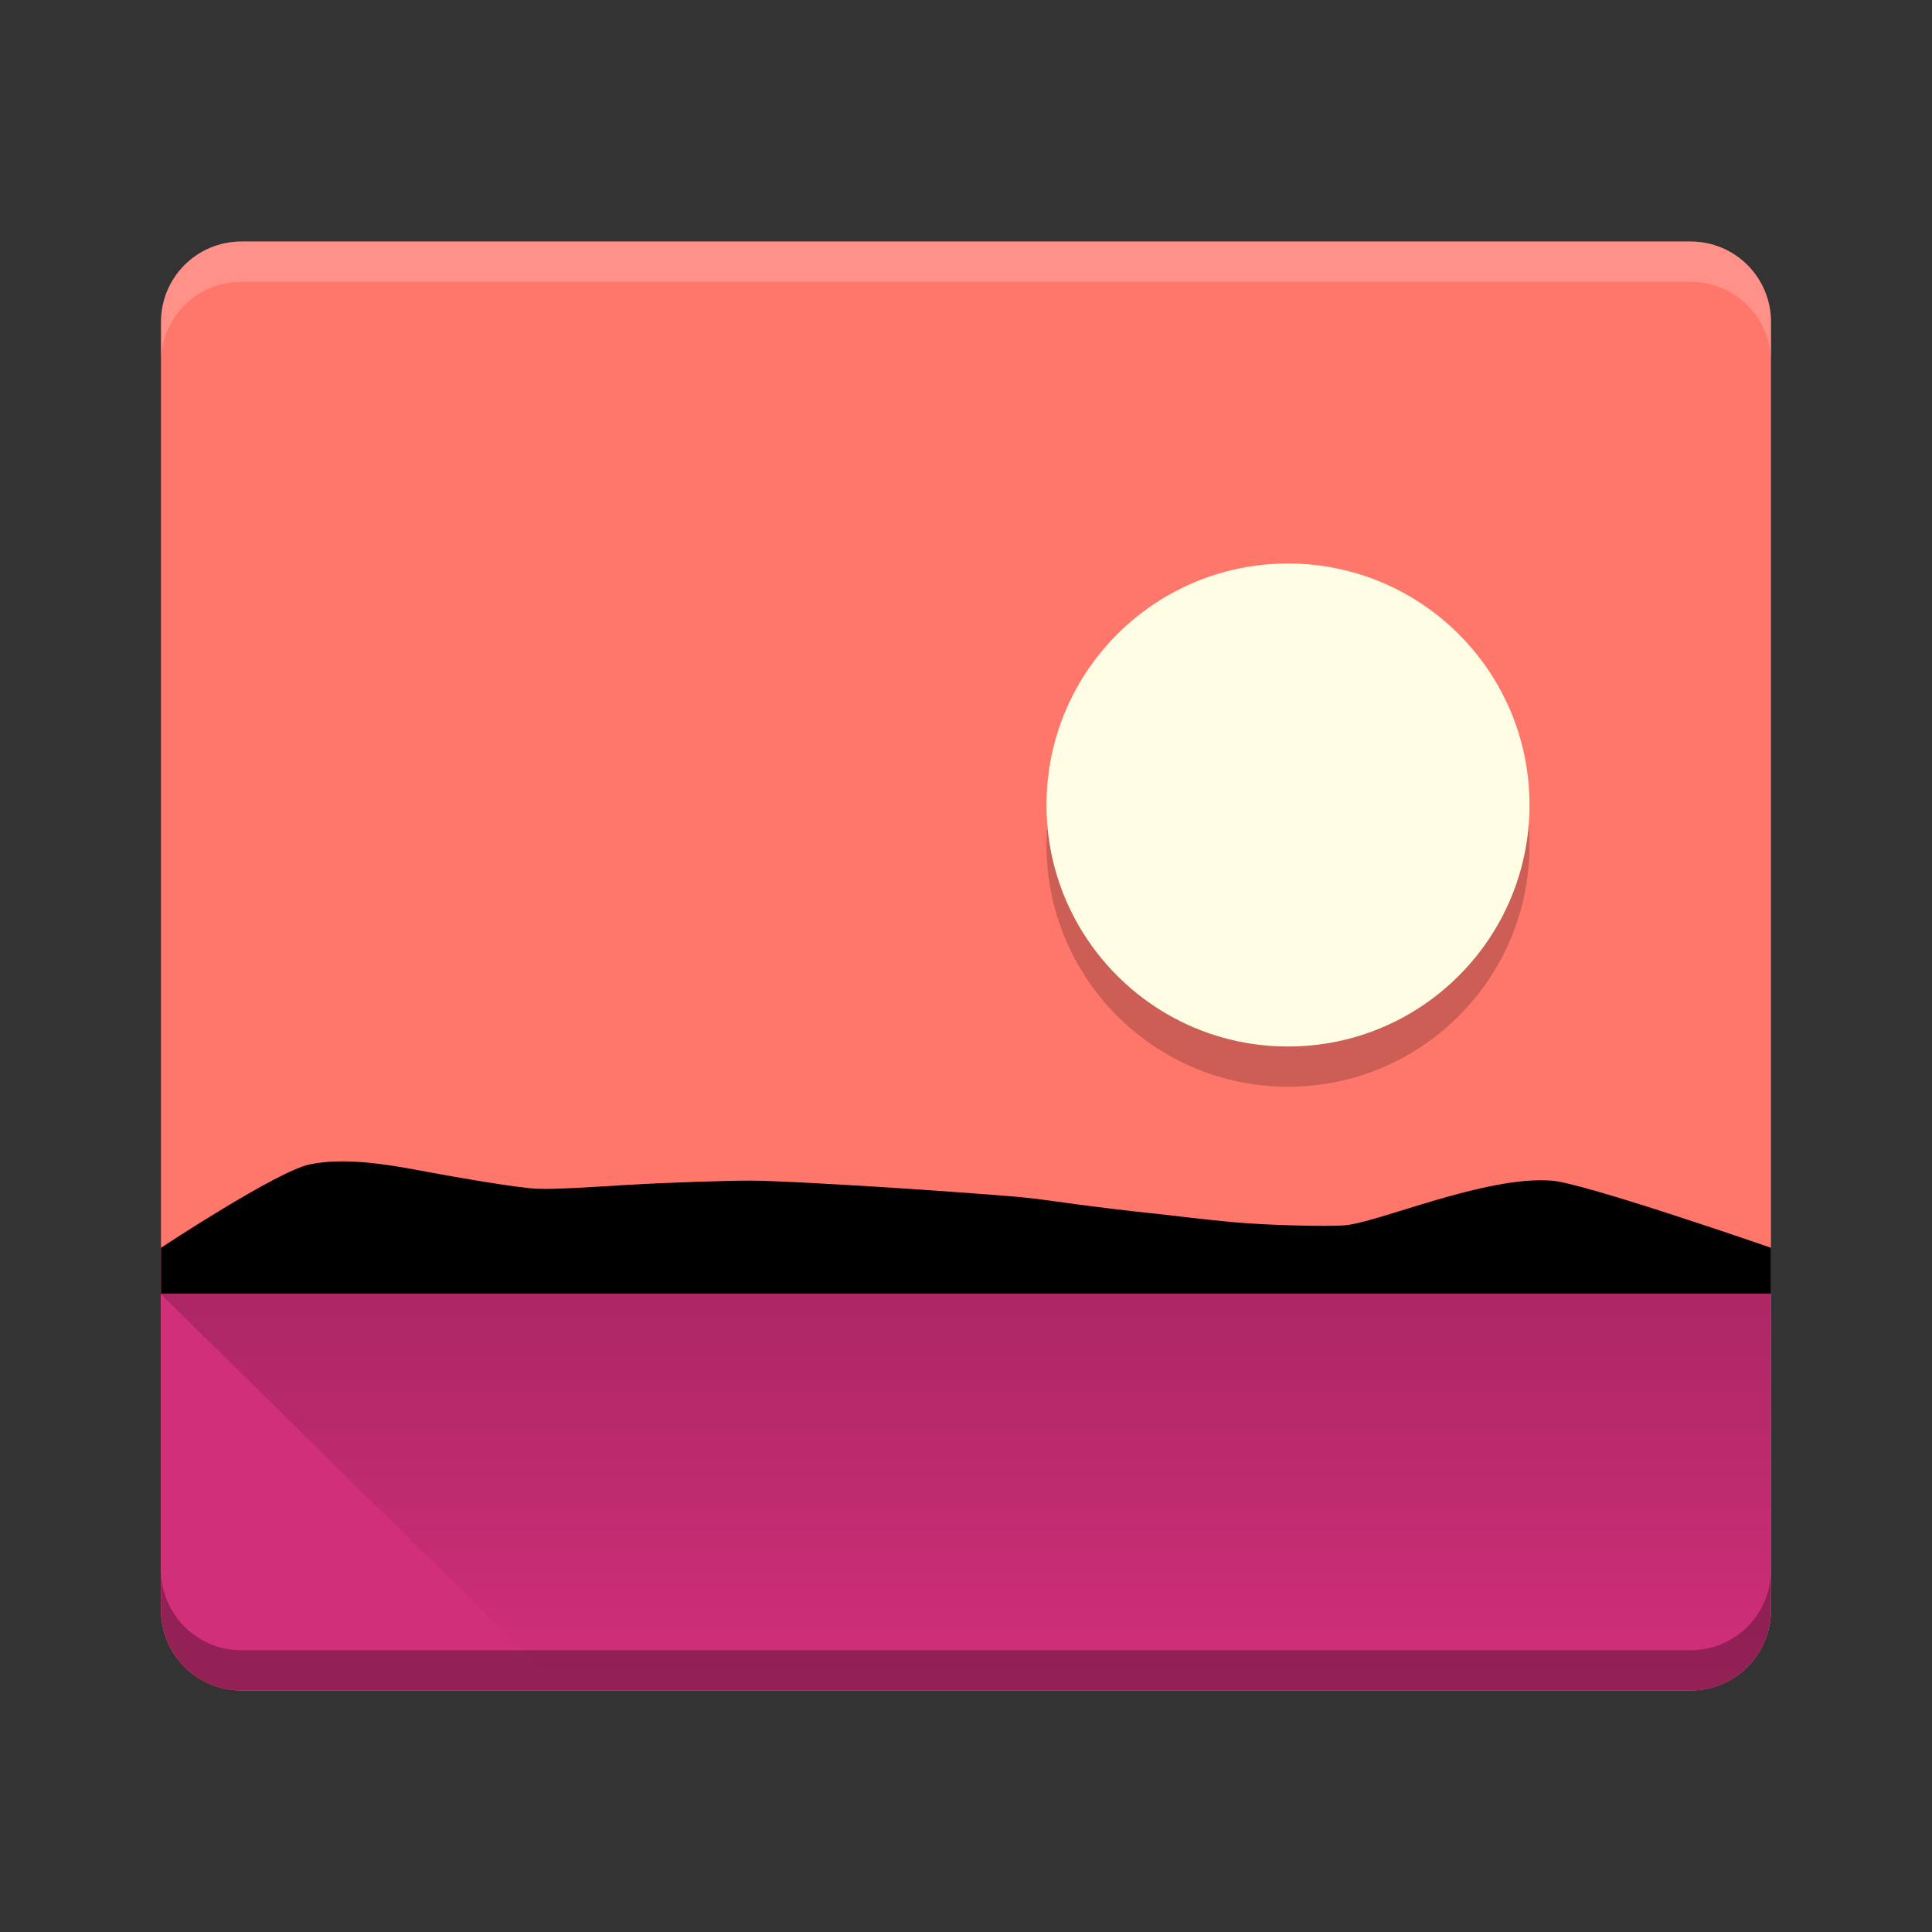 <svg xmlns="http://www.w3.org/2000/svg" xmlns:xlink="http://www.w3.org/1999/xlink" id="svg2817" width="48" height="48" version="1.0"><rect width="100%" height="100%" fill="#333333" stroke="none"/><defs id="defs2819"><linearGradient id="linearGradient4534" x1="160" x2="160" y1="267" y2="278" gradientTransform="translate(-136.2,-238.4)" gradientUnits="userSpaceOnUse"><stop id="stop3683" offset="0"/><stop id="stop3685" offset="1" stop-opacity="0"/></linearGradient></defs><g id="g4463"><g id="g4591" transform="translate(.2 2.4)"><path id="rect4203" fill="#ff766a" d="m43.8 37.6v-32c0-1.108-0.892-2-2-2h-36c-1.108 0-2 0.892-2 2v32c0 1.108 0.892 2 2 2h36c1.108 0 2-0.892 2-2z"/><path id="path4155" fill-rule="evenodd" d="m31.8 12.6c3.314 0 6 2.686 6 6s-2.686 6-6 6-6-2.686-6-6 2.686-6 6-6z" opacity=".2" style="color:#000;enable-background:new"/><path id="path3120" fill="#fffee4" fill-rule="evenodd" d="m31.8 11.6c3.314 0 6 2.686 6 6s-2.686 6-6 6-6-2.686-6-6 2.686-6 6-6z" style="color:#000;enable-background:new"/><path id="rect4085" fill="#fff" d="m5.8 3.6c-1.108 0-2 0.892-2 2v1c0-1.108 0.892-2 2-2h36c1.108 0 2 0.892 2 2v-1c0-1.108-0.892-2-2-2z" opacity=".2"/><path id="path4238" fill="#d22f7a" d="m3.8 29.6v8c0 1.108 0.892 2 2 2h36c1.108 0 2-0.892 2-2v-8z"/><path id="path4250" fill="url(#linearGradient4534)" d="m3.8 29.756 10 9.844h28c2 0 2-2 2-2v-7.844h-40.001z" opacity=".2"/><path id="path3136" d="m3.8 29.743v-1.143s2.885-1.905 3.696-2.071c0.811-0.166 1.769-0.031 2.753 0.155 0.984 0.185 2.454 0.436 2.912 0.451 0.459 0.016 1.288-0.04 2.253-0.098 0.964-0.057 2.561-0.11 3.059-0.104 0.498 0 1.741 0.069 3.067 0.149 1.325 0.081 3.146 0.217 3.558 0.255 0.413 0.038 0.898 0.107 1.449 0.183 0.551 0.075 1.505 0.189 1.842 0.221 0.337 0.031 1.12 0.138 2.027 0.222 0.908 0.083 2.36 0.112 2.779 0.081 0.419-0.031 1.299-0.341 2.278-0.628 0.98-0.286 2.06-0.548 2.882-0.483 0.822 0.065 5.444 1.667 5.444 1.667v1.143h-35.142z"/></g><path id="path4479" d="m4 39v1c0 1.108 0.892 2 2 2h36c1.108 0 2-0.892 2-2v-1c0 1.108-0.892 2-2 2h-36c-1.108 0-2-0.892-2-2z" opacity=".3"/></g></svg>